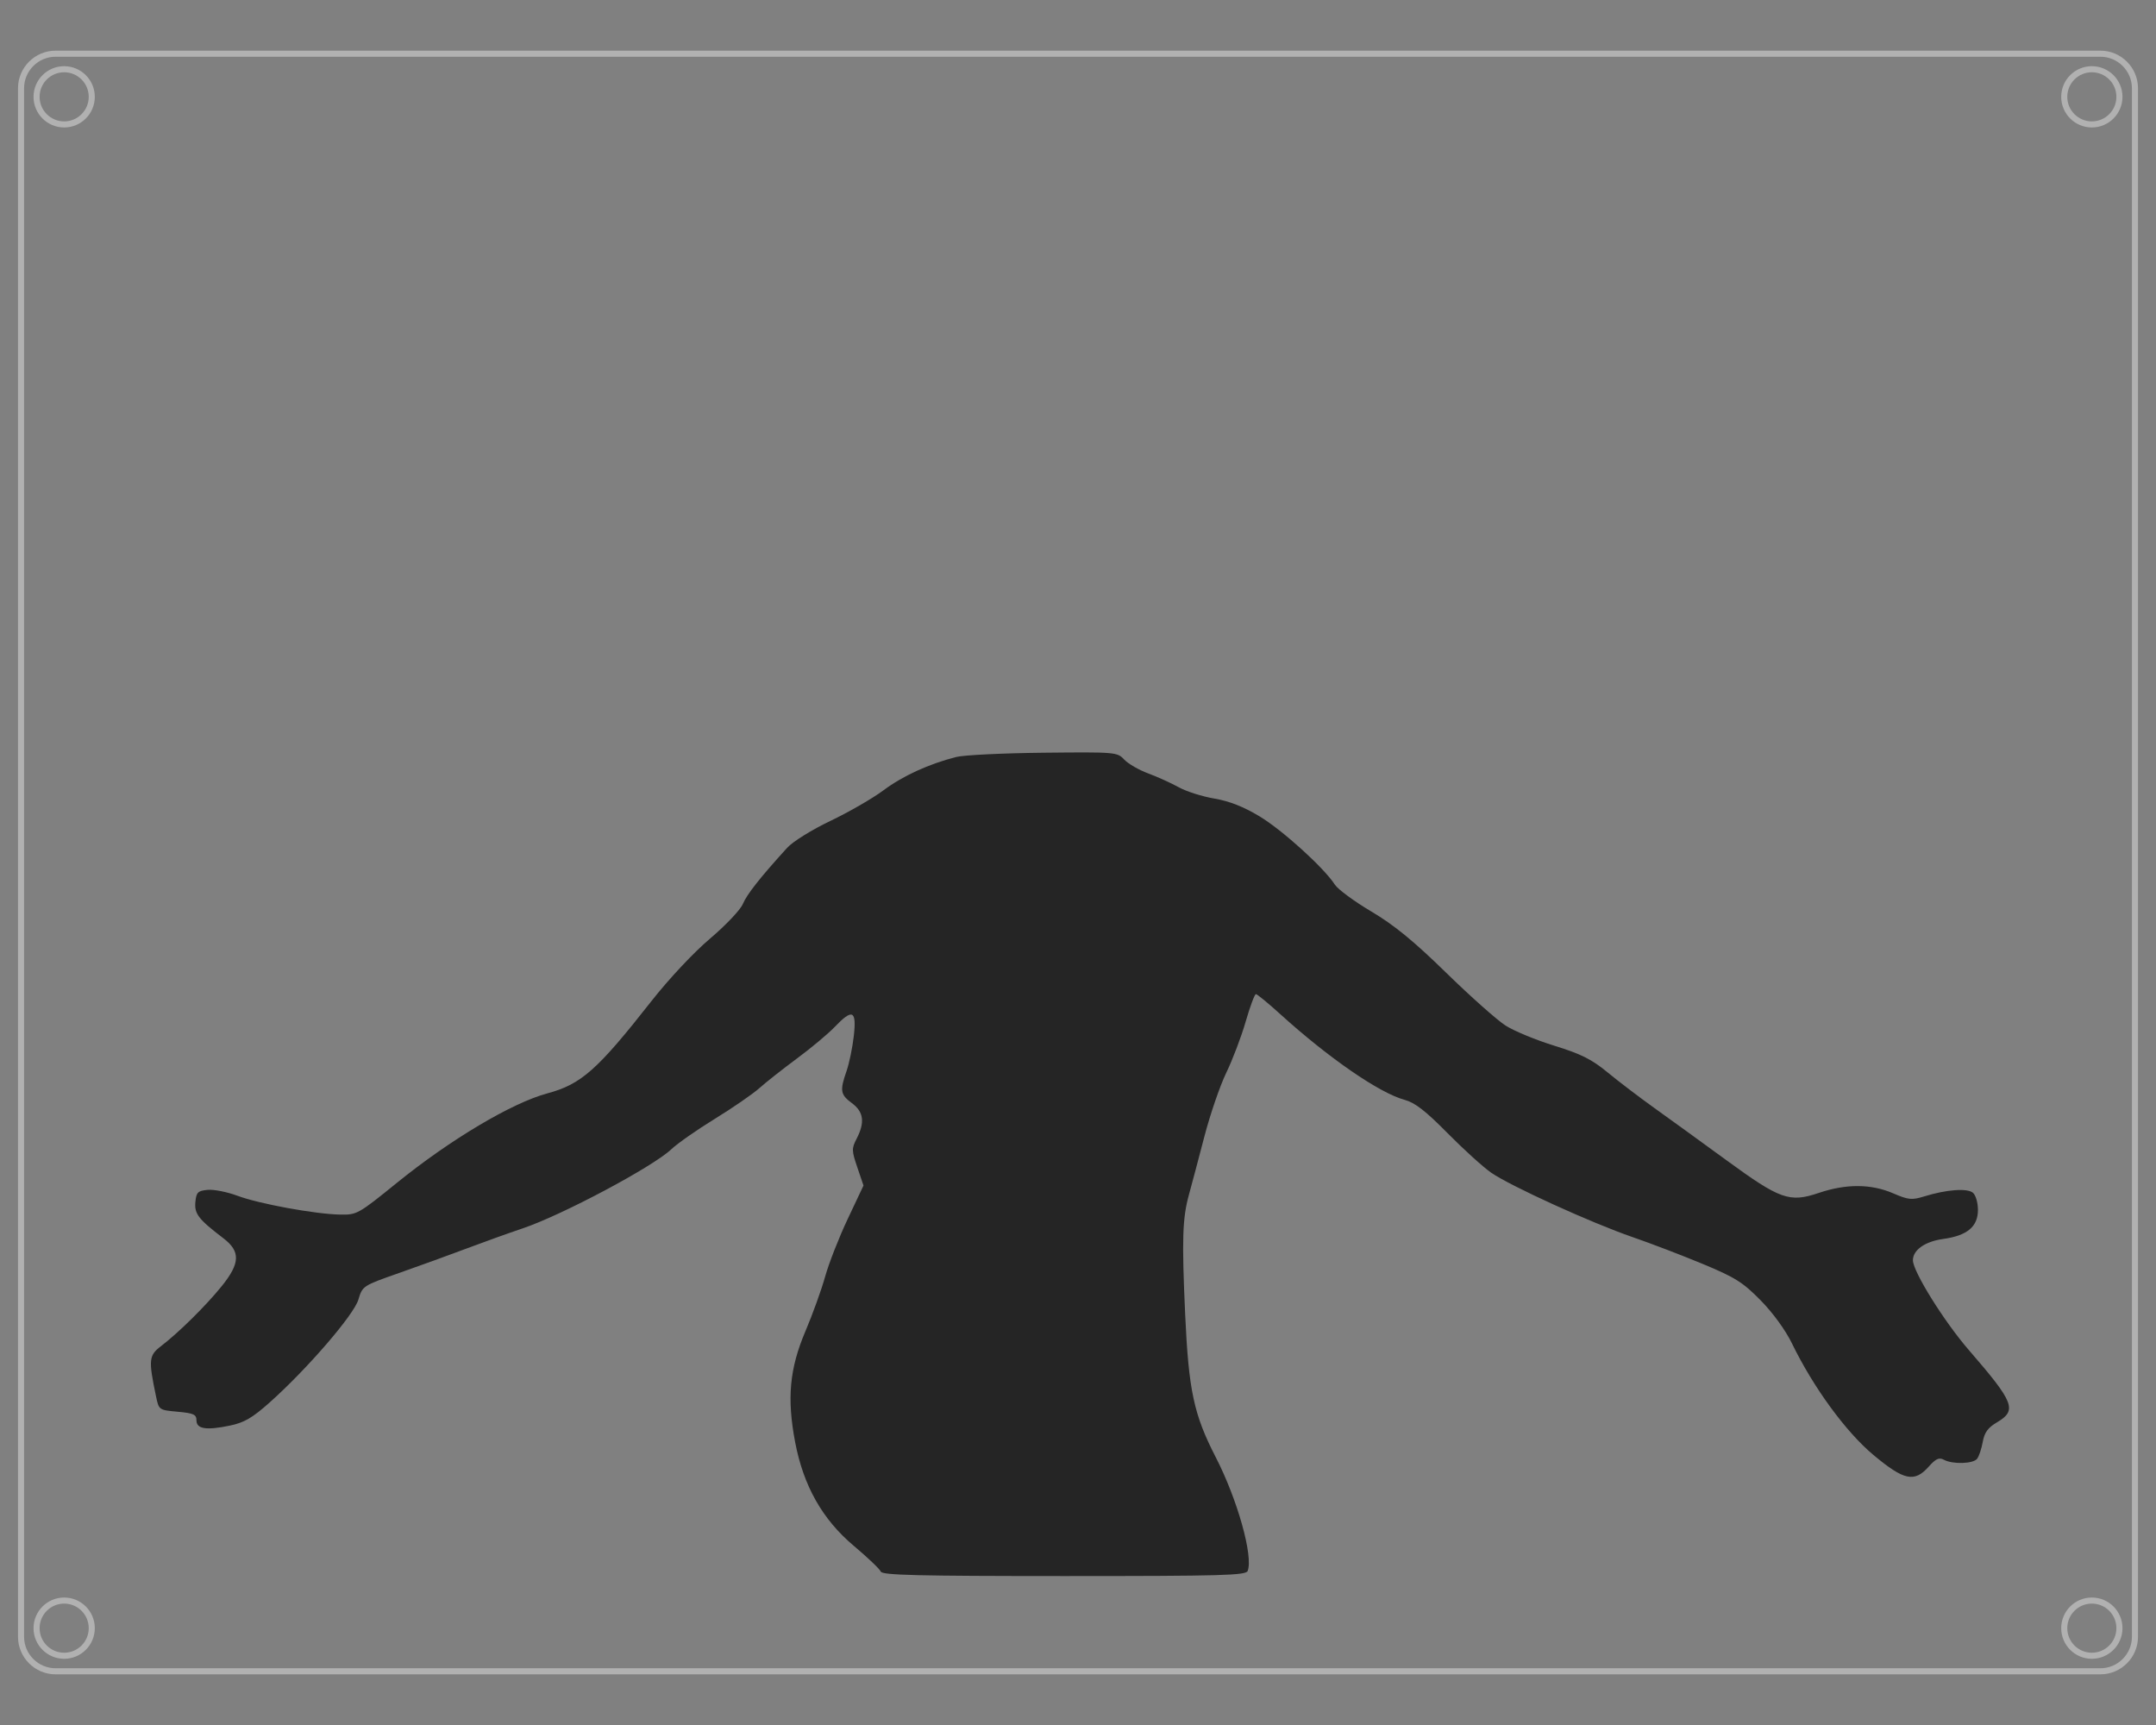 <?xml version="1.0" encoding="UTF-8" standalone="no"?>
<!-- Created with Inkscape (http://www.inkscape.org/) -->

<svg
   xmlns:dc="http://purl.org/dc/elements/1.1/"
   xmlns:cc="http://creativecommons.org/ns#"
   xmlns:rdf="http://www.w3.org/1999/02/22-rdf-syntax-ns#"
   xmlns:svg="http://www.w3.org/2000/svg"
   xmlns="http://www.w3.org/2000/svg"
   xmlns:sodipodi="http://sodipodi.sourceforge.net/DTD/sodipodi-0.dtd"
   xmlns:inkscape="http://www.inkscape.org/namespaces/inkscape"
   width="125mm"
   height="100mm"
   viewBox="0 0 442.913 354.331"
   id="svg2"
   version="1.1"
   inkscape:version="0.91 r13725"
   sodipodi:docname="farnsworth-test-body-back.svg"
   style="enable-background:new">
  <rect x="0" y="0" width="442.913" height="354.331" fill="#808080" stroke="none"/>
  <defs
     id="defs4">
    <clipPath
       id="clipPath4254"
       clipPathUnits="userSpaceOnUse">
      <path
         inkscape:connector-curvature="0"
         id="path4256"
         d="m 0,634.961 606.614,0 L 606.614,0 0,0 0,634.961 Z" />
    </clipPath>
  </defs>
  <sodipodi:namedview
     id="base"
     pagecolor="#6d6d6d"
     bordercolor="#898989"
     borderopacity="1"
     inkscape:pageopacity="1"
     inkscape:pageshadow="2"
     inkscape:zoom="2"
     inkscape:cx="120.13798"
     inkscape:cy="145.40837"
     inkscape:document-units="px"
     inkscape:current-layer="layer8"
     showgrid="false"
     inkscape:window-width="3070"
     inkscape:window-height="1752"
     inkscape:window-x="130"
     inkscape:window-y="48"
     inkscape:window-maximized="1"
     borderlayer="true"
     showguides="true"
     inkscape:guide-bbox="true">
    <sodipodi:guide
       position="266,453"
       orientation="0,1"
       id="guide4905" />
  </sodipodi:namedview>
  <g
     inkscape:groupmode="layer"
     id="layer9"
     inkscape:label="Back plate"
     style="display:inline"
     transform="translate(0,-403.937)" />
  <g
     inkscape:groupmode="layer"
     id="layer8"
     inkscape:label="Cut lines"
     style="display:inline"
     transform="translate(0,-403.937)">
    <g
       id="g5180"
       transform="translate(-159.677,128.968)">
      <path
         sodipodi:nodetypes="sssssssssssssssssssssssssssss"
         d="m 589.41,615.078 c -3.131,0 -5.669,-2.538 -5.669,-5.669 0,-3.131 2.538,-5.669 5.669,-5.669 3.131,0 5.669,2.538 5.669,5.669 0,3.131 -2.538,5.669 -5.669,5.669 z m 0,-325.889 c 3.131,0 5.669,2.538 5.669,5.669 0,3.131 -2.538,5.67 -5.669,5.67 -3.131,0 -5.67,-2.539 -5.67,-5.67 0,-3.131 2.539,-5.669 5.67,-5.669 z M 172.859,615.078 c -3.131,0 -5.67,-2.538 -5.67,-5.669 0,-3.131 2.539,-5.669 5.67,-5.669 3.131,0 5.67,2.538 5.67,5.669 0,3.131 -2.539,5.669 -5.67,5.669 z m 0,-325.889 c 3.131,0 5.67,2.538 5.67,5.669 0,3.131 -2.539,5.67 -5.67,5.67 -3.131,0 -5.67,-2.539 -5.67,-5.67 0,-3.131 2.539,-5.669 5.67,-5.669 z m 418.322,-3.19 -420.095,0 c -3.897,0 -7.086,3.19 -7.086,7.088 l 0,318.094 c 0,3.897 3.189,7.088 7.086,7.088 l 420.095,0 c 3.897,0 7.086,-3.19 7.086,-7.088 l 0,-318.094 c 0,-3.897 -3.189,-7.088 -7.086,-7.088 z"
         style="display:inline;fill:none;fill-opacity:1;stroke:#ffffff;stroke-width:1.25;stroke-linecap:butt;stroke-linejoin:miter;stroke-miterlimit:10;stroke-dasharray:none;stroke-opacity:0.384"
         id="path4260-7"
         inkscape:connector-curvature="0" />
    </g>
  </g>
  <g
     inkscape:groupmode="layer"
     id="layer4"
     inkscape:label="Torso color"
     style="display:inline"
     transform="translate(0,-403.937)" />
  <g
     inkscape:groupmode="layer"
     id="layer3"
     inkscape:label="Body color"
     style="display:inline"
     transform="translate(0,-403.937)">
    <path
       style="fill:#000000"
       d=""
       id="path4548"
       inkscape:connector-curvature="0" />
    <path
       style="fill:#000000"
       d=""
       id="path4546"
       inkscape:connector-curvature="0" />
  </g>
  <g
     inkscape:label="Body outline"
     inkscape:groupmode="layer"
     id="layer1"
     transform="translate(0,-698.031)"
     style="display:inline" />
  <g
     inkscape:groupmode="layer"
     id="layer7"
     inkscape:label="Glasses colour"
     style="display:inline"
     transform="translate(0,-403.937)" />
  <g
     inkscape:groupmode="layer"
     id="layer6"
     inkscape:label="Glasses front colour"
     style="display:inline"
     transform="translate(0,-403.937)" />
  <g
     inkscape:groupmode="layer"
     id="layer5"
     inkscape:label="Glasses outline"
     style="display:inline"
     transform="translate(0,-403.937)">
    <path
       style="display:inline;fill:#000000;fill-opacity:0.714;enable-background:new"
       d="m 256.316,726.607 c 1.164,-3.034 -2.115,-14.696 -6.561,-23.337 -4.517,-8.779 -5.571,-13.707 -6.286,-29.389 -0.701,-15.386 -0.561,-19.723 0.794,-24.609 0.536,-1.934 1.95,-7.26 3.142,-11.836 1.192,-4.576 3.224,-10.5 4.516,-13.164 1.292,-2.664 3.084,-7.384 3.981,-10.488 0.897,-3.105 1.843,-5.645 2.101,-5.645 0.259,0 2.494,1.835 4.967,4.078 9.974,9.047 20.427,16.251 25.59,17.639 2.107,0.566 4.312,2.276 8.789,6.814 3.287,3.332 7.332,6.999 8.99,8.15 3.926,2.726 20.658,10.346 29.06,13.234 3.629,1.247 10.079,3.713 14.333,5.479 6.714,2.788 8.291,3.776 11.953,7.497 2.519,2.559 5.111,6.121 6.434,8.841 4.412,9.072 11.082,18.202 16.764,22.945 6.272,5.235 8.4,5.681 11.343,2.379 1.464,-1.643 2.125,-1.941 3.123,-1.406 1.8,0.963 5.98,0.84 6.806,-0.201 0.384,-0.483 0.907,-2.04 1.162,-3.459 0.351,-1.951 1.059,-2.93 2.904,-4.019 4.211,-2.485 3.603,-4.052 -5.784,-14.891 -5.084,-5.87 -11.464,-16.118 -11.464,-18.412 -7e-5,-2.116 2.492,-3.867 6.238,-4.382 4.909,-0.675 7.121,-2.525 7.121,-5.954 0,-1.501 -0.456,-3.053 -1.038,-3.537 -1.171,-0.972 -5.429,-0.655 -9.952,0.741 -2.607,0.805 -3.268,0.74 -6.458,-0.632 -4.522,-1.945 -9.632,-1.967 -15.261,-0.066 -5.999,2.026 -7.91,1.349 -18.97,-6.728 -5.027,-3.671 -11.672,-8.485 -14.766,-10.697 -3.094,-2.212 -7.444,-5.524 -9.668,-7.36 -3.228,-2.664 -5.426,-3.764 -10.899,-5.453 -3.771,-1.164 -8.279,-3.025 -10.019,-4.136 -1.74,-1.112 -7.236,-5.997 -12.213,-10.857 -6.687,-6.53 -10.705,-9.816 -15.39,-12.59 -3.488,-2.065 -6.851,-4.543 -7.474,-5.507 -2.234,-3.459 -10.717,-11.154 -15.442,-14.009 -3.309,-1.999 -6.222,-3.147 -9.315,-3.671 -2.475,-0.419 -5.767,-1.465 -7.313,-2.323 -1.547,-0.858 -4.376,-2.139 -6.288,-2.847 -1.911,-0.707 -4.126,-1.988 -4.922,-2.845 -1.417,-1.527 -1.758,-1.556 -16.564,-1.402 -8.314,0.086 -16.383,0.479 -17.93,0.873 -5.635,1.435 -10.978,3.878 -14.937,6.831 -2.226,1.661 -7.127,4.489 -10.891,6.285 -3.865,1.844 -7.746,4.258 -8.918,5.545 -5.52,6.064 -8.291,9.577 -9.106,11.544 -0.491,1.185 -3.523,4.383 -6.739,7.107 -3.393,2.875 -8.463,8.284 -12.081,12.893 -11.065,14.093 -14.371,17.02 -21.334,18.894 -7.292,1.962 -19.946,9.489 -30.955,18.412 -7.873,6.381 -8.179,6.552 -11.602,6.488 -5.142,-0.096 -16.672,-2.208 -21.097,-3.863 -2.111,-0.79 -4.872,-1.336 -6.136,-1.215 -2.021,0.195 -2.325,0.495 -2.518,2.495 -0.233,2.418 0.637,3.547 5.728,7.425 3.578,2.725 3.494,5.146 -0.344,9.892 -3.236,4.002 -8.828,9.524 -12.432,12.276 -2.524,1.927 -2.612,2.801 -1.038,10.321 0.587,2.807 0.595,2.813 4.447,3.164 3.273,0.298 3.859,0.565 3.859,1.758 0,1.787 1.986,2.102 6.865,1.089 2.945,-0.611 4.603,-1.576 8.168,-4.751 7.672,-6.834 17.286,-17.972 18.229,-21.119 0.847,-2.828 0.894,-2.859 8.405,-5.492 4.154,-1.456 10.4,-3.722 13.881,-5.035 3.48,-1.313 8.619,-3.157 11.419,-4.097 8.1,-2.721 26.778,-12.658 30.593,-16.276 1.257,-1.192 5.276,-4.003 8.932,-6.246 3.656,-2.243 7.769,-5.078 9.141,-6.299 1.372,-1.222 4.867,-3.977 7.767,-6.122 2.9,-2.145 6.364,-5.042 7.697,-6.436 3.674,-3.846 4.541,-3.446 3.946,1.819 -0.271,2.395 -0.94,5.638 -1.487,7.207 -1.413,4.053 -1.28,4.852 1.095,6.608 2.418,1.788 2.708,3.945 0.979,7.29 -1.049,2.028 -1.039,2.458 0.136,5.912 l 1.266,3.726 -3.252,6.885 c -1.789,3.787 -3.87,9.1 -4.624,11.807 -0.755,2.707 -2.582,7.77 -4.061,11.25 -3.251,7.652 -3.818,13.761 -2.111,22.739 1.717,9.028 5.61,15.908 12.078,21.348 2.842,2.39 5.327,4.76 5.521,5.266 0.285,0.742 7.572,0.92 37.663,0.92 32.65,0 37.361,-0.133 37.718,-1.063 z"
       id="path4615"
       inkscape:connector-curvature="0" />
  </g>
</svg>
